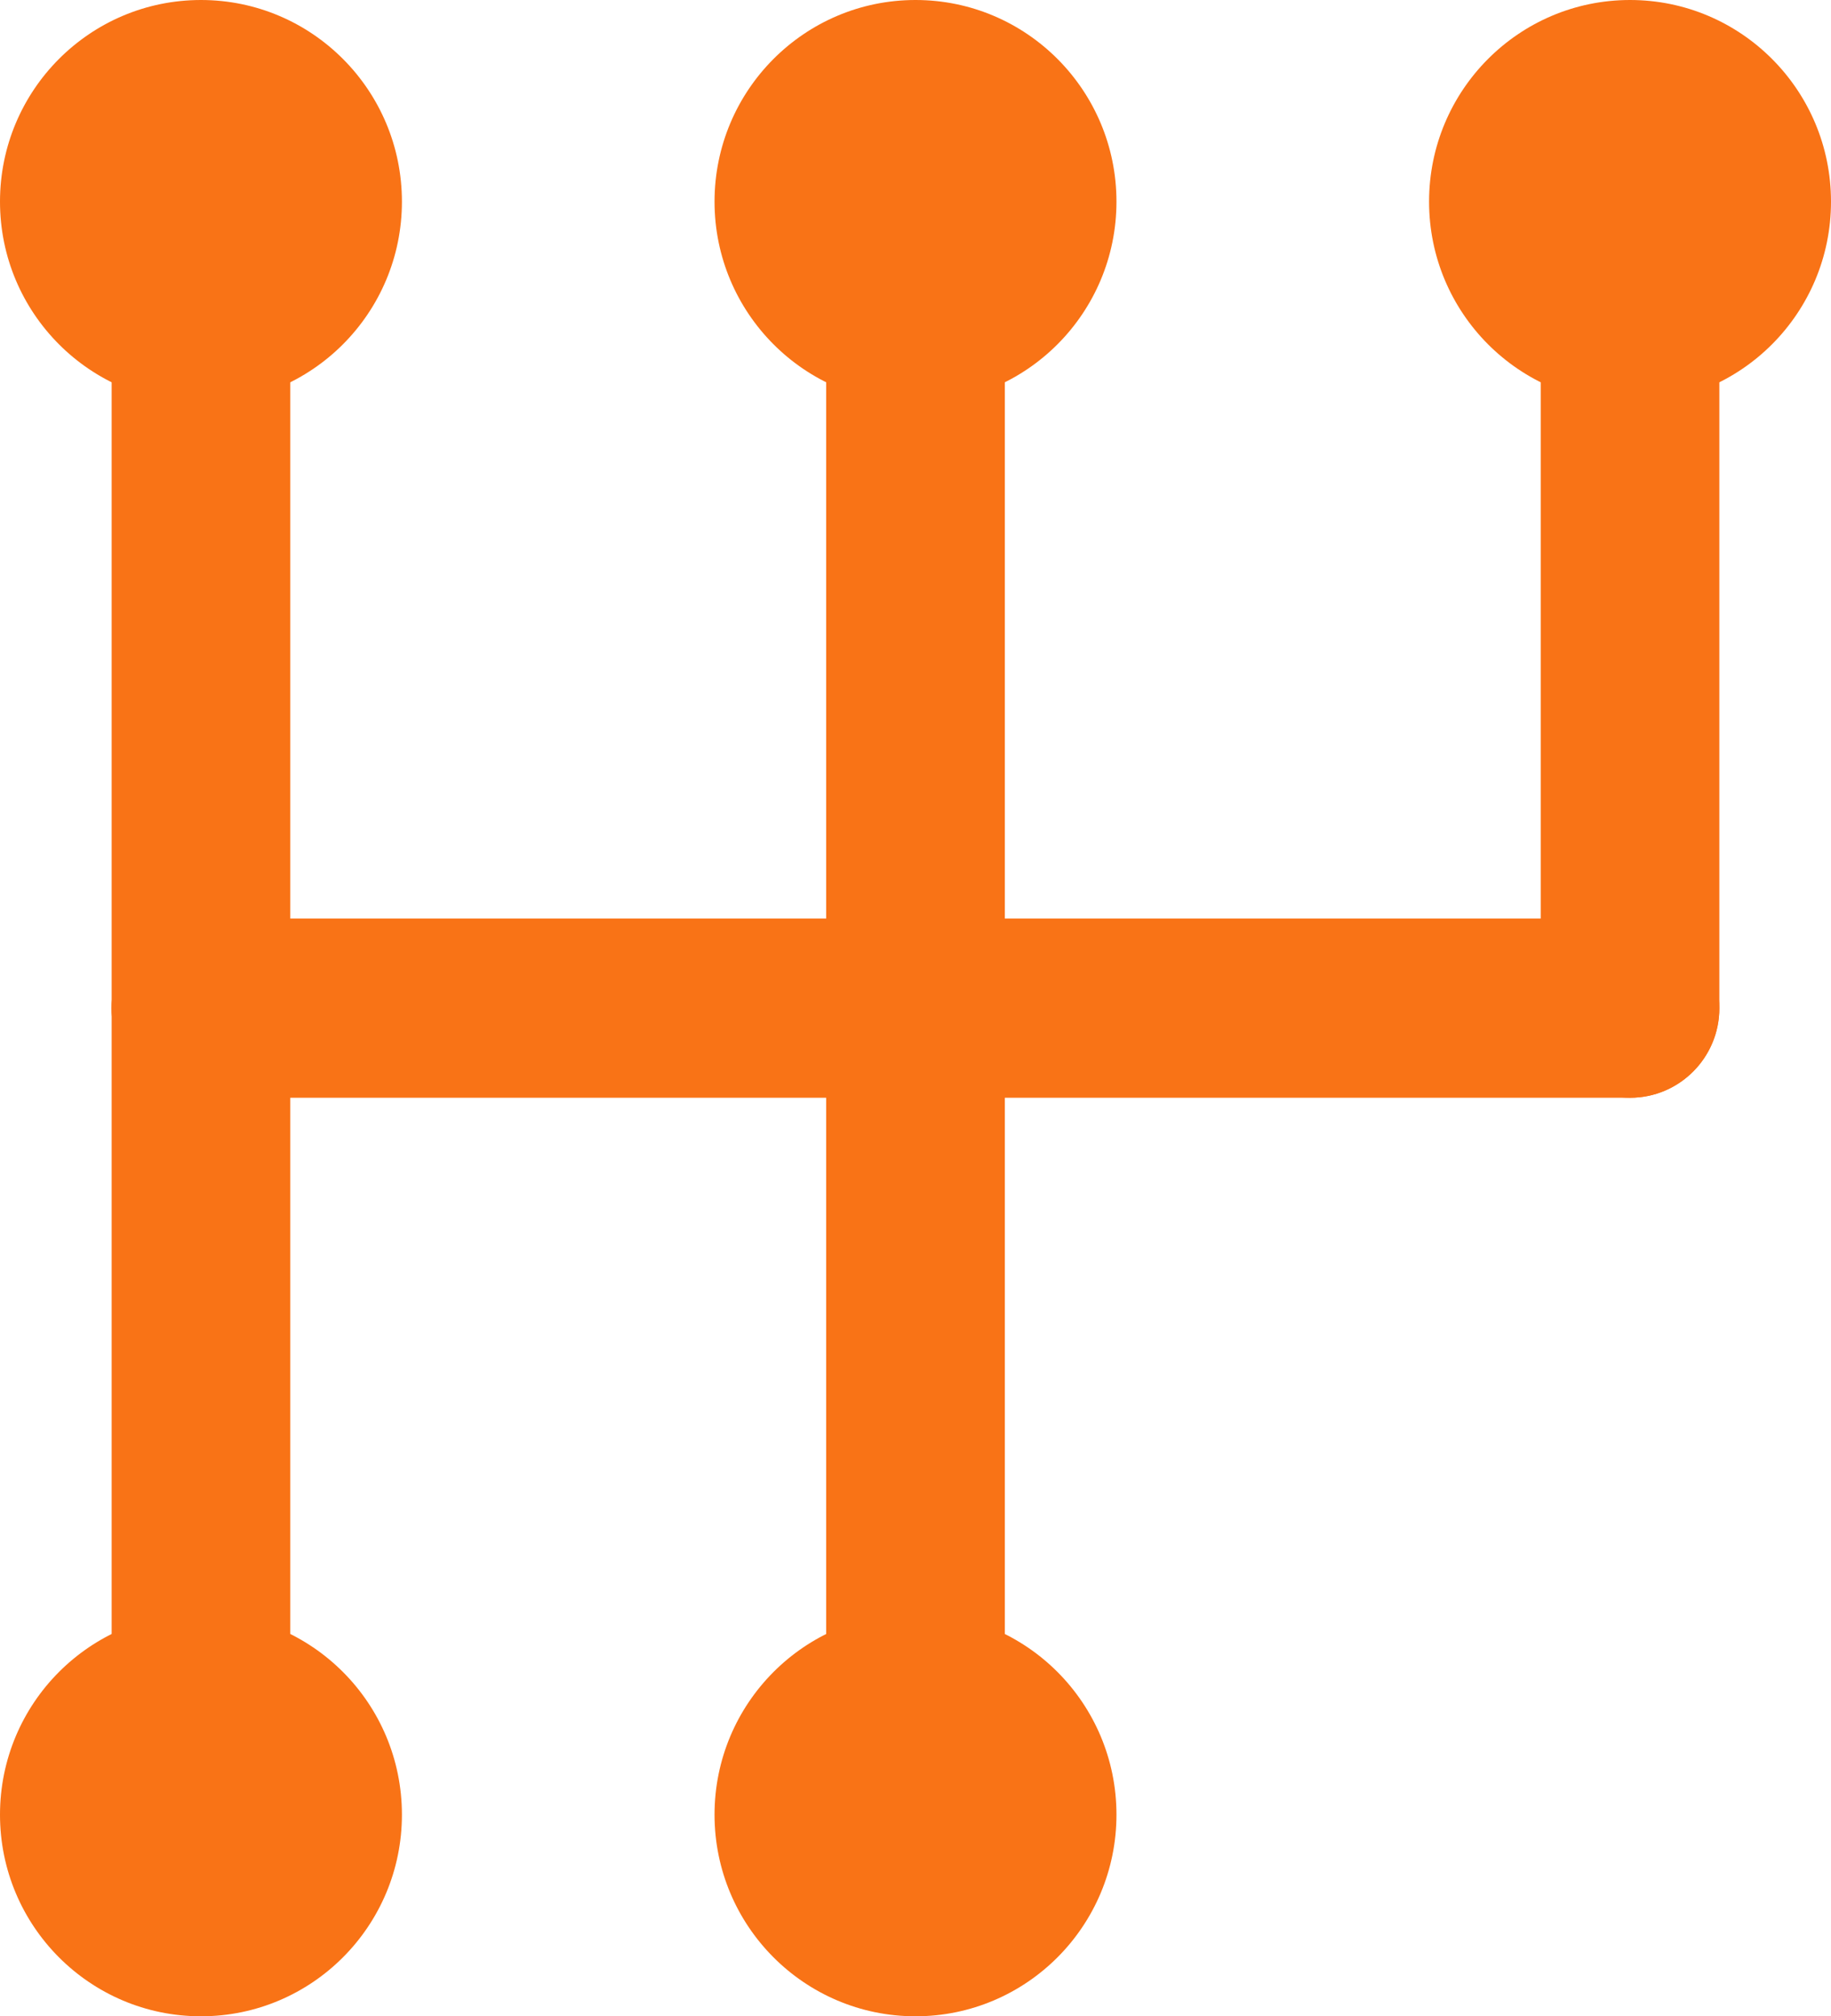 <svg width="208" height="229" viewBox="0 0 208 229" fill="none" xmlns="http://www.w3.org/2000/svg">
<path d="M12.683 114.5C12.683 108.879 17.226 104.322 22.829 104.322H104C109.604 104.322 114.146 108.879 114.146 114.5C114.146 120.121 109.604 124.678 104 124.678H22.829C17.226 124.678 12.683 120.121 12.683 114.5Z" fill="#F97316"/>
<path d="M93.854 114.5C93.854 108.879 98.396 104.322 104 104.322H185.171C190.774 104.322 195.317 108.879 195.317 114.5C195.317 120.121 190.774 124.678 185.171 124.678H104C98.396 124.678 93.854 120.121 93.854 114.5Z" fill="#F97316"/>
<path d="M104 124.678C98.396 124.678 93.854 120.121 93.854 114.5V33.078C93.854 27.457 98.396 22.9 104 22.9C109.604 22.9 114.146 27.457 114.146 33.078V114.5C114.146 120.121 109.604 124.678 104 124.678Z" fill="#F97316"/>
<path d="M104 206.1C98.396 206.1 93.854 201.543 93.854 195.922V114.5C93.854 108.879 98.396 104.322 104 104.322C109.604 104.322 114.146 108.879 114.146 114.5V195.922C114.146 201.543 109.604 206.1 104 206.1Z" fill="#F97316"/>
<path d="M22.829 206.1C17.226 206.1 12.683 201.543 12.683 195.922V114.5C12.683 108.879 17.226 104.322 22.829 104.322C28.433 104.322 32.976 108.879 32.976 114.5V195.922C32.976 201.543 28.433 206.1 22.829 206.1Z" fill="#F97316"/>
<path d="M22.829 124.678C17.226 124.678 12.683 120.121 12.683 114.5V33.078C12.683 27.457 17.226 22.9 22.829 22.9C28.433 22.9 32.976 27.457 32.976 33.078V114.5C32.976 120.121 28.433 124.678 22.829 124.678Z" fill="#F97316"/>
<path d="M185.171 124.678C179.567 124.678 175.024 120.121 175.024 114.5V33.078C175.024 27.457 179.567 22.9 185.171 22.9C190.774 22.9 195.317 27.457 195.317 33.078V114.5C195.317 120.121 190.774 124.678 185.171 124.678Z" fill="#F97316"/>
<path d="M45.658 206.1C45.658 218.747 35.438 229 22.829 229C10.221 229 0 218.747 0 206.1C0 193.453 10.221 183.2 22.829 183.2C35.438 183.2 45.658 193.453 45.658 206.1Z" fill="#F97316"/>
<path d="M45.658 22.9C45.658 35.547 35.438 45.8 22.829 45.8C10.221 45.8 0 35.547 0 22.9C0 10.253 10.221 0 22.829 0C35.438 0 45.658 10.253 45.658 22.9Z" fill="#F97316"/>
<path d="M126.829 22.9C126.829 35.547 116.608 45.8 104 45.8C91.392 45.8 81.171 35.547 81.171 22.9C81.171 10.253 91.392 0 104 0C116.608 0 126.829 10.253 126.829 22.9Z" fill="#F97316"/>
<path d="M208 22.9C208 35.547 197.779 45.8 185.171 45.8C172.562 45.8 162.341 35.547 162.341 22.9C162.341 10.253 172.562 0 185.171 0C197.779 0 208 10.253 208 22.9Z" fill="#F97316"/>
<path d="M126.829 206.1C126.829 218.747 116.608 229 104 229C91.392 229 81.171 218.747 81.171 206.1C81.171 193.453 91.392 183.2 104 183.2C116.608 183.2 126.829 193.453 126.829 206.1Z" fill="#F97316"/>
</svg>
